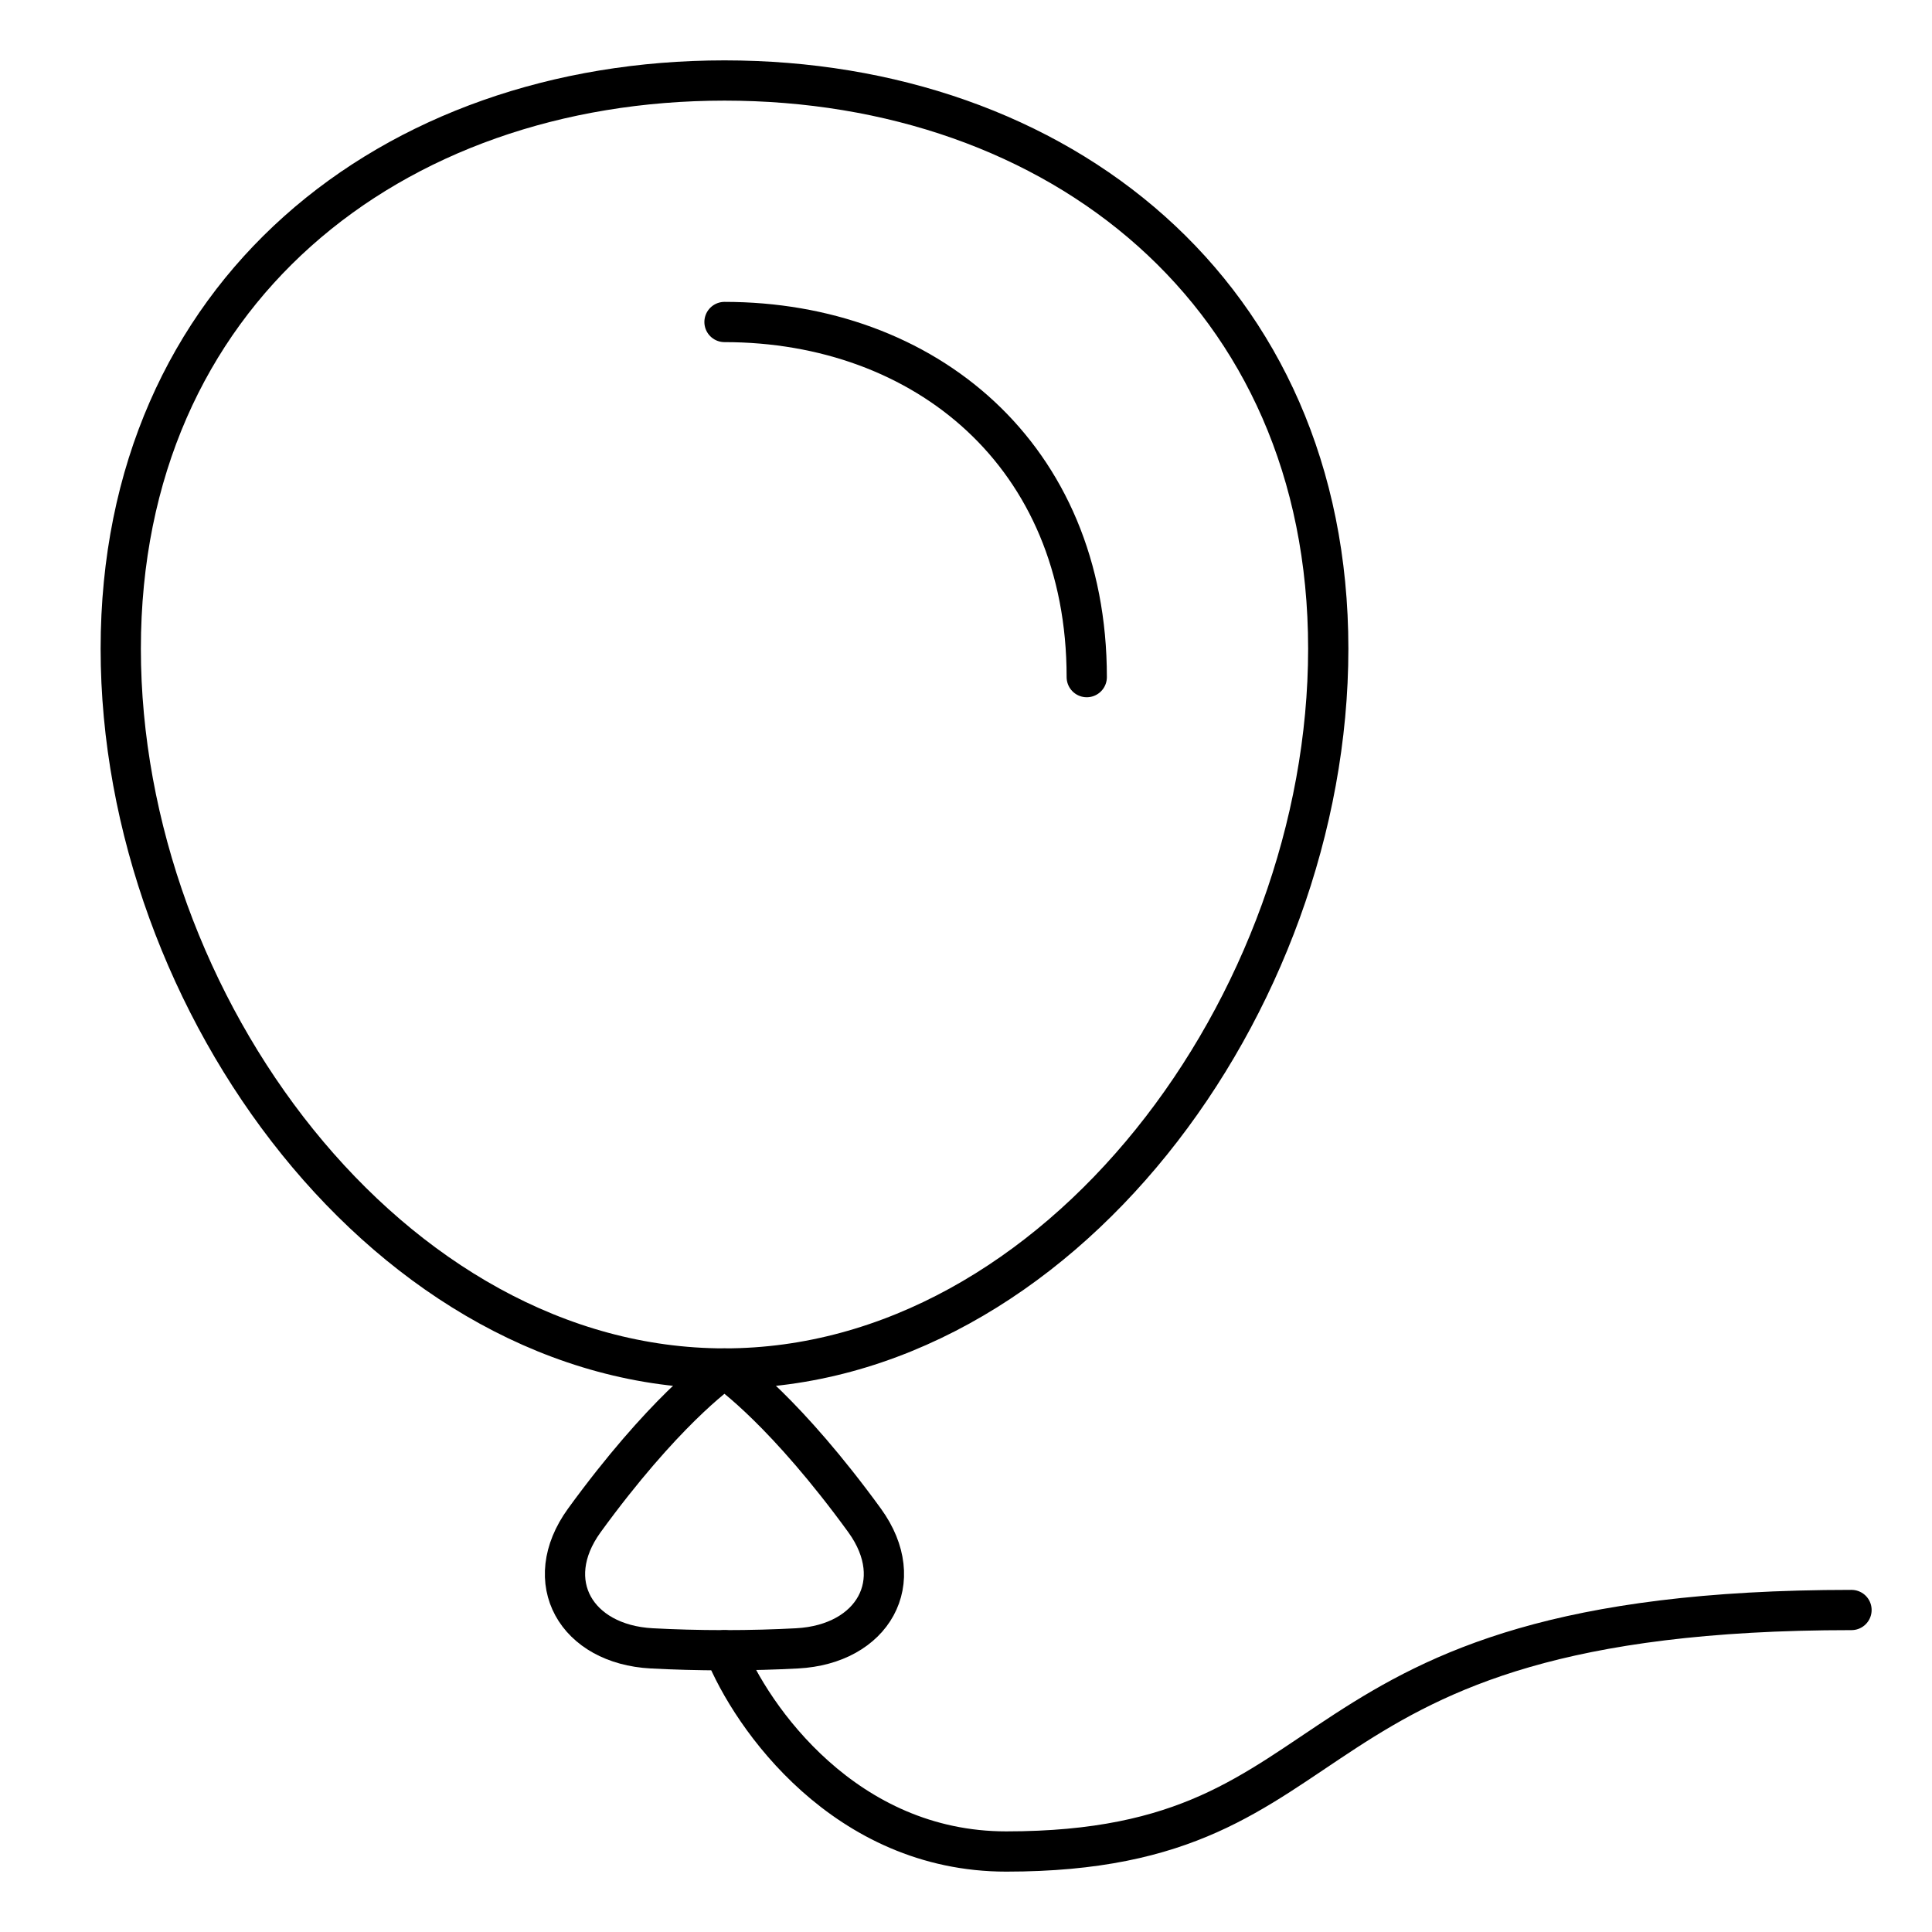 <svg xmlns="http://www.w3.org/2000/svg" fill="none" viewBox="0 0 48 48" id="Balloon--Streamline-Plump">
  <desc>
    Balloon Streamline Icon: https://streamlinehq.com
  </desc>
  <g id="balloon--hobby-entertainment-party-balloon">
    <path id="Ellipse 210" stroke="#000000" stroke-linecap="round" stroke-linejoin="round" d="M27 16.823C27 11.301 22.971 8 18 8" stroke-width="1"></path>
    <path id="Vector 1914" stroke="#000000" stroke-linecap="round" stroke-linejoin="round" d="M18 41c0.667 1.667 3 5 7 5 9 0 6.5 -6 21 -6" stroke-width="1"></path>
    <path id="Ellipse 211" stroke="#000000" stroke-linecap="round" stroke-linejoin="round" d="M33 16.118C33 24.954 26.284 34 18 34 9.716 34 3 24.954 3 16.118 3 7.281 9.716 2 18 2c8.284 0 15 5.281 15 14.118Z" stroke-width="1"></path>
    <path id="Rectangle 129" stroke="#000000" stroke-linecap="round" stroke-linejoin="round" d="M16.192 40.953c-1.876 -0.1 -2.778 -1.653 -1.677 -3.175 0.111 -0.154 0.231 -0.315 0.359 -0.484C16.749 34.824 17.999 34 17.999 34s1.25 0.824 3.125 3.294c0.128 0.169 0.248 0.33 0.359 0.484 1.101 1.522 0.199 3.074 -1.677 3.175 -0.543 0.029 -1.147 0.047 -1.807 0.047 -0.66 0 -1.264 -0.018 -1.807 -0.047Z" stroke-width="1"></path>
  </g>
</svg>